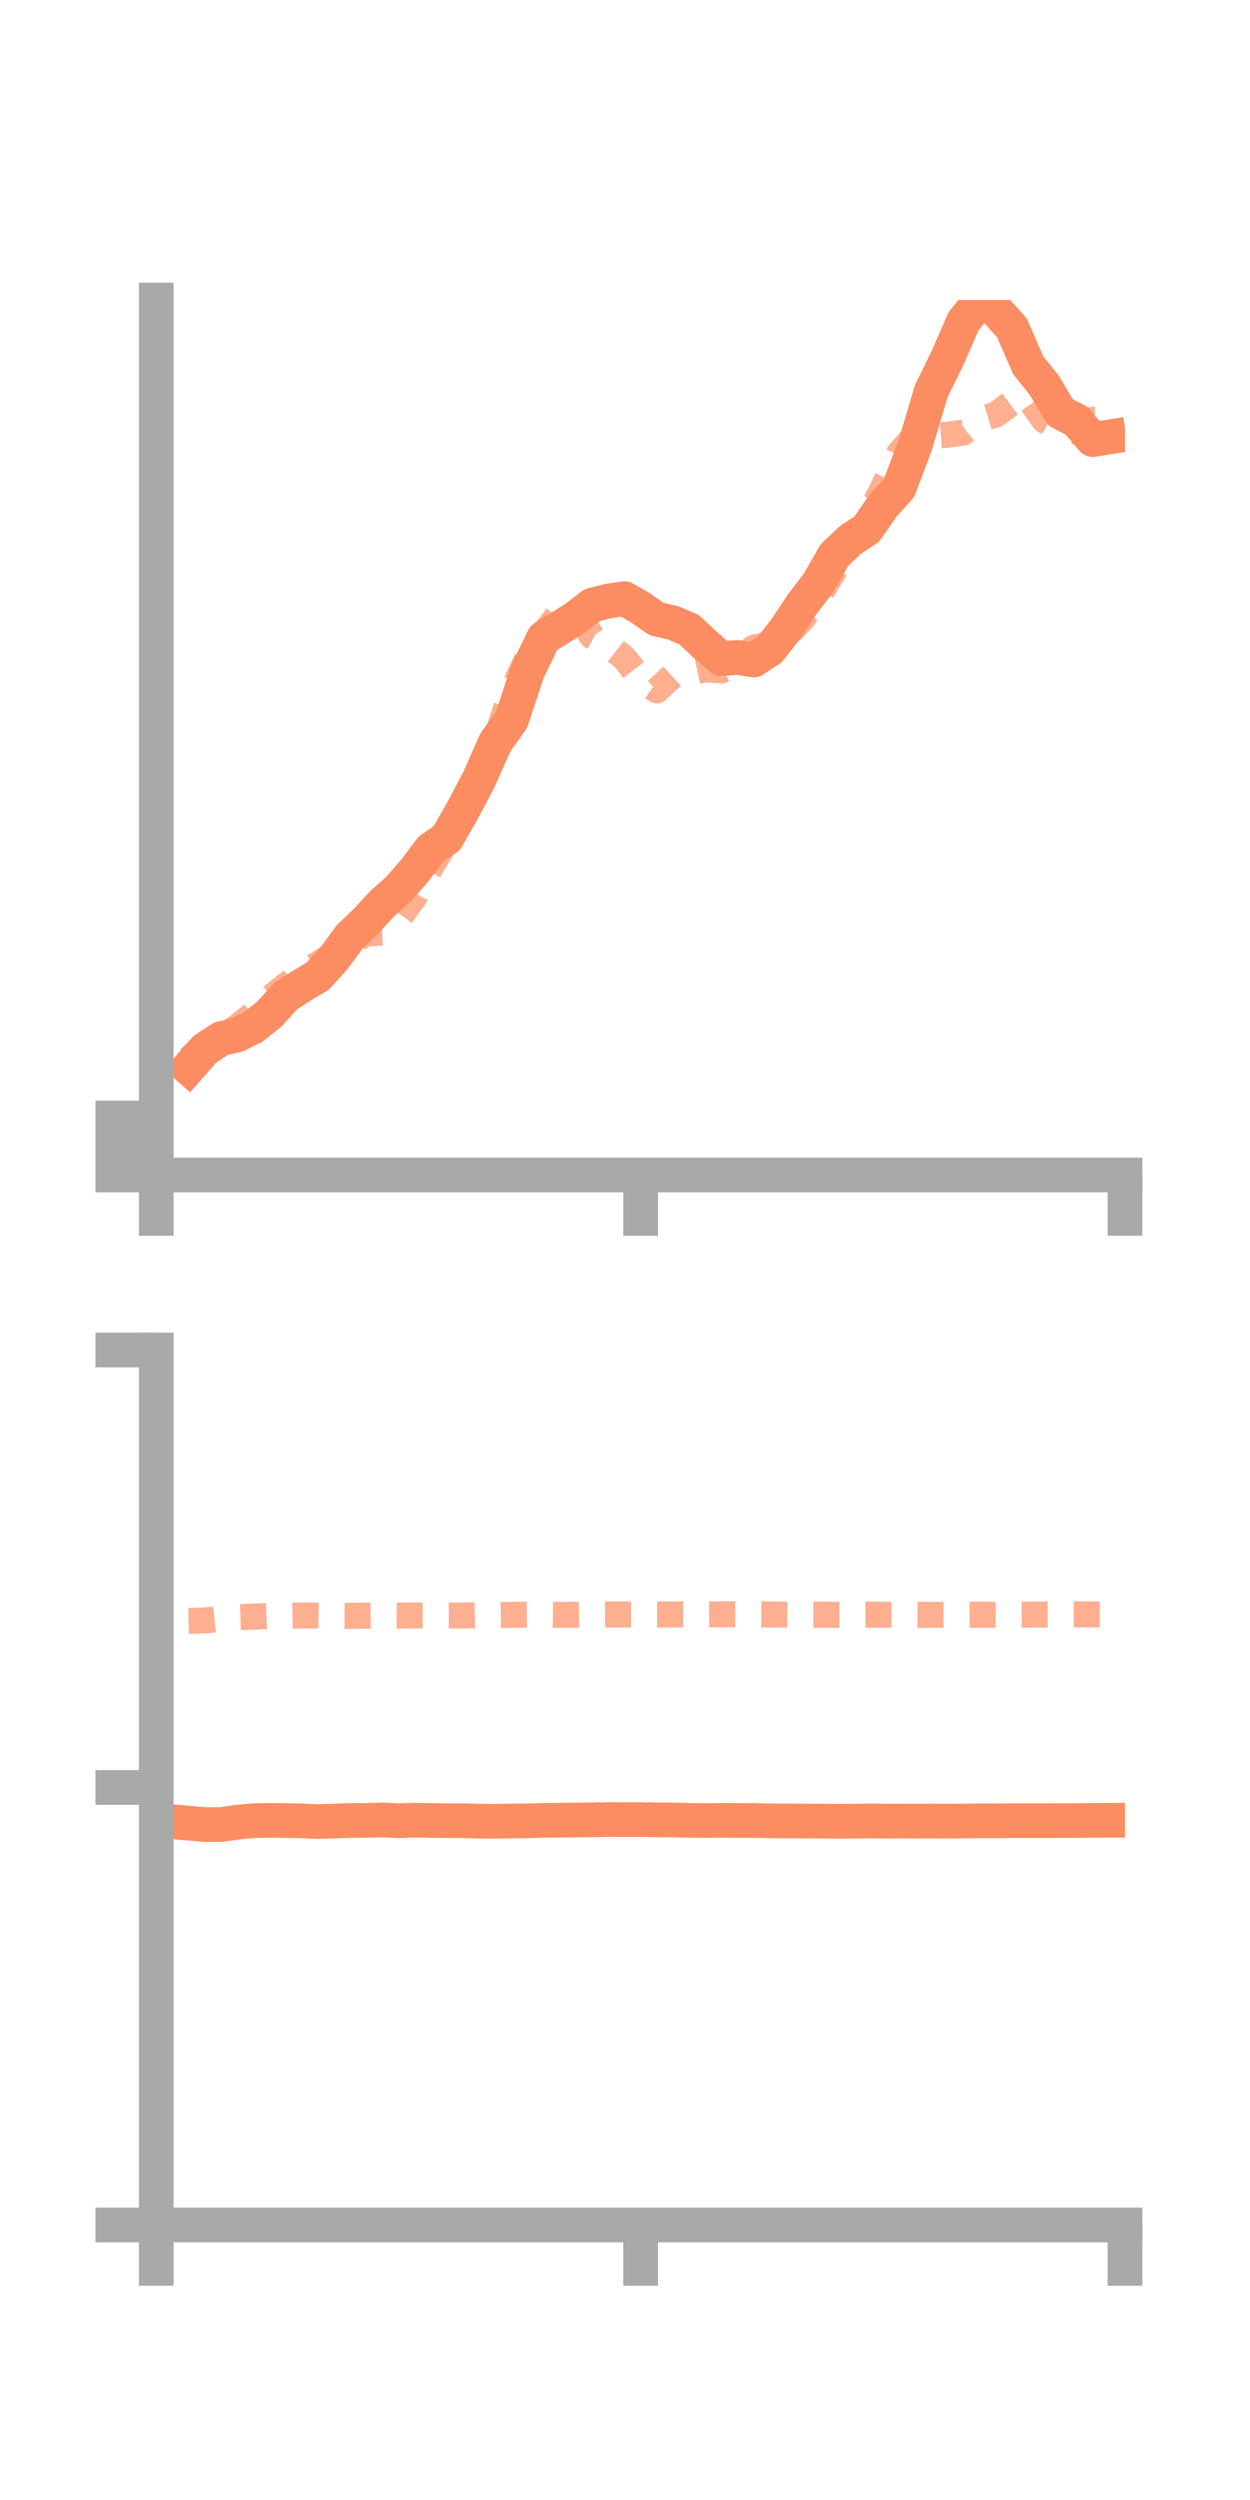 <?xml version="1.0" encoding="utf-8" standalone="no"?>
<!DOCTYPE svg PUBLIC "-//W3C//DTD SVG 1.1//EN"
  "http://www.w3.org/Graphics/SVG/1.1/DTD/svg11.dtd">
<!-- Created with matplotlib (https://matplotlib.org/) -->
<svg height="144pt" version="1.1" viewBox="0 0 72 144" width="72pt" xmlns="http://www.w3.org/2000/svg" xmlns:xlink="http://www.w3.org/1999/xlink">
 <defs>
  <style type="text/css">*{stroke-linecap:butt;stroke-linejoin:round;}</style>
 </defs>
 <g id="figure_1">
  <g id="patch_1">
   <path d="M 0 144 
L 72 144 
L 72 0 
L 0 0 
z
" style="fill:none;"/>
  </g>
  <g id="axes_1">
   <g id="patch_2">
    <path d="M 9 67.68 
L 64.8 67.68 
L 64.8 17.28 
L 9 17.28 
z
" style="fill:none;"/>
   </g>
   <g id="matplotlib.axis_1">
    <g id="xtick_1">
     <g id="line2d_1">
      <defs>
       <path d="M 0 0 
L 0 3.5 
" id="m35282196b0" style="stroke:#a9a9a9;stroke-width:2;"/>
      </defs>
      <g>
       <use style="fill:#a9a9a9;stroke:#a9a9a9;stroke-width:2;" x="9" xlink:href="#m35282196b0" y="67.68"/>
      </g>
     </g>
    </g>
    <g id="xtick_2">
     <g id="line2d_2">
      <g>
       <use style="fill:#a9a9a9;stroke:#a9a9a9;stroke-width:2;" x="36.9" xlink:href="#m35282196b0" y="67.68"/>
      </g>
     </g>
    </g>
    <g id="xtick_3">
     <g id="line2d_3">
      <g>
       <use style="fill:#a9a9a9;stroke:#a9a9a9;stroke-width:2;" x="64.8" xlink:href="#m35282196b0" y="67.68"/>
      </g>
     </g>
    </g>
   </g>
   <g id="matplotlib.axis_2">
    <g id="ytick_1">
     <g id="line2d_4">
      <defs>
       <path d="M 0 0 
L -3.5 0 
" id="m1c803cce7b" style="stroke:#a9a9a9;stroke-width:2;"/>
      </defs>
      <g>
       <use style="fill:#a9a9a9;stroke:#a9a9a9;stroke-width:2;" x="9" xlink:href="#m1c803cce7b" y="67.68"/>
      </g>
     </g>
    </g>
    <g id="ytick_2">
     <g id="line2d_5">
      <g>
       <use style="fill:#a9a9a9;stroke:#a9a9a9;stroke-width:2;" x="9" xlink:href="#m1c803cce7b" y="66.038"/>
      </g>
     </g>
    </g>
    <g id="ytick_3">
     <g id="line2d_6">
      <g>
       <use style="fill:#a9a9a9;stroke:#a9a9a9;stroke-width:2;" x="9" xlink:href="#m1c803cce7b" y="64.396"/>
      </g>
     </g>
    </g>
   </g>
   <g id="line2d_7">
    <path clip-path="url(#p055f92dbd4)" d="M 10.86 61.507 
L 11.79 60.449 
L 12.72 59.831 
L 13.65 59.618 
L 14.58 59.154 
L 15.51 58.415 
L 16.44 57.385 
L 17.37 56.781 
L 18.3 56.225 
L 19.23 55.199 
L 20.16 53.942 
L 21.09 53.055 
L 22.02 52.046 
L 22.95 51.22 
L 23.88 50.154 
L 24.81 48.918 
L 25.74 48.272 
L 26.67 46.638 
L 27.6 44.871 
L 28.53 42.768 
L 29.46 41.469 
L 30.39 38.658 
L 31.32 36.736 
L 32.25 36.167 
L 33.18 35.568 
L 34.11 34.854 
L 35.04 34.62 
L 35.97 34.482 
L 36.9 35.017 
L 37.83 35.665 
L 38.76 35.871 
L 39.69 36.265 
L 40.62 37.142 
L 41.55 37.94 
L 42.48 37.866 
L 43.41 38.017 
L 44.34 37.405 
L 45.27 36.221 
L 46.2 34.811 
L 47.13 33.602 
L 48.06 31.973 
L 48.99 31.096 
L 49.92 30.486 
L 50.85 29.138 
L 51.78 28.114 
L 52.71 25.662 
L 53.64 22.531 
L 54.57 20.635 
L 55.5 18.501 
L 56.43 17.362 
L 57.36 17.855 
L 58.29 18.89 
L 59.22 21.032 
L 60.15 22.195 
L 61.08 23.751 
L 62.01 24.234 
L 62.94 25.323 
L 63.87 25.172 
" style="fill:none;stroke:#fc8d62;stroke-linecap:square;stroke-width:2;"/>
   </g>
   <g id="line2d_8">
    <path clip-path="url(#p055f92dbd4)" d="M 10.86 60.995 
L 11.79 60.224 
L 12.72 59.745 
L 13.65 59.164 
L 14.58 58.419 
L 15.51 57.529 
L 16.44 56.777 
L 17.37 56.062 
L 18.3 55.536 
L 19.23 54.961 
L 20.16 54.35 
L 21.09 53.761 
L 22.02 53.723 
L 22.95 52.949 
L 23.88 51.663 
L 24.81 49.958 
L 25.74 48.453 
L 26.67 46.641 
L 27.6 44.734 
L 28.53 42.662 
L 29.46 39.865 
L 30.39 37.895 
L 31.32 36.493 
L 32.25 35.272 
L 33.18 35.272 
L 34.11 36.667 
L 35.04 37.177 
L 35.97 37.911 
L 36.9 39.119 
L 37.83 39.768 
L 38.76 38.906 
L 39.69 38.757 
L 40.62 38.556 
L 41.55 38.62 
L 42.48 38.111 
L 43.41 37.312 
L 44.34 37.098 
L 45.27 36.648 
L 46.2 35.681 
L 47.13 34.398 
L 48.06 32.851 
L 48.99 31.245 
L 49.92 29.933 
L 50.85 28.125 
L 51.78 26.13 
L 52.71 25.057 
L 53.64 25.106 
L 54.57 25.045 
L 55.5 24.91 
L 56.43 24.162 
L 57.36 23.883 
L 58.29 23.193 
L 59.22 22.909 
L 60.15 24.214 
L 61.08 24.759 
L 62.01 24.85 
L 62.94 24.172 
L 63.87 24.173 
" style="fill:none;stroke:#fc8d62;stroke-dasharray:1.5,1.5;stroke-dashoffset:0;stroke-opacity:0.7;stroke-width:1.5;"/>
   </g>
   <g id="patch_3">
    <path d="M 9 67.68 
L 9 17.28 
" style="fill:none;stroke:#a9a9a9;stroke-linecap:square;stroke-linejoin:miter;stroke-width:2;"/>
   </g>
   <g id="patch_4">
    <path d="M 64.8 67.68 
L 64.8 17.28 
" style="fill:none;"/>
   </g>
   <g id="patch_5">
    <path d="M 9 67.68 
L 64.8 67.68 
" style="fill:none;stroke:#a9a9a9;stroke-linecap:square;stroke-linejoin:miter;stroke-width:2;"/>
   </g>
   <g id="patch_6">
    <path d="M 9 17.28 
L 64.8 17.28 
" style="fill:none;"/>
   </g>
  </g>
  <g id="axes_2">
   <g id="patch_7">
    <path d="M 9 128.16 
L 64.8 128.16 
L 64.8 77.76 
L 9 77.76 
z
" style="fill:none;"/>
   </g>
   <g id="matplotlib.axis_3">
    <g id="xtick_4">
     <g id="line2d_9">
      <g>
       <use style="fill:#a9a9a9;stroke:#a9a9a9;stroke-width:2;" x="9" xlink:href="#m35282196b0" y="128.16"/>
      </g>
     </g>
    </g>
    <g id="xtick_5">
     <g id="line2d_10">
      <g>
       <use style="fill:#a9a9a9;stroke:#a9a9a9;stroke-width:2;" x="36.9" xlink:href="#m35282196b0" y="128.16"/>
      </g>
     </g>
    </g>
    <g id="xtick_6">
     <g id="line2d_11">
      <g>
       <use style="fill:#a9a9a9;stroke:#a9a9a9;stroke-width:2;" x="64.8" xlink:href="#m35282196b0" y="128.16"/>
      </g>
     </g>
    </g>
   </g>
   <g id="matplotlib.axis_4">
    <g id="ytick_4">
     <g id="line2d_12">
      <g>
       <use style="fill:#a9a9a9;stroke:#a9a9a9;stroke-width:2;" x="9" xlink:href="#m1c803cce7b" y="128.16"/>
      </g>
     </g>
    </g>
    <g id="ytick_5">
     <g id="line2d_13">
      <g>
       <use style="fill:#a9a9a9;stroke:#a9a9a9;stroke-width:2;" x="9" xlink:href="#m1c803cce7b" y="102.96"/>
      </g>
     </g>
    </g>
    <g id="ytick_6">
     <g id="line2d_14">
      <g>
       <use style="fill:#a9a9a9;stroke:#a9a9a9;stroke-width:2;" x="9" xlink:href="#m1c803cce7b" y="77.76"/>
      </g>
     </g>
    </g>
   </g>
   <g id="line2d_15">
    <path clip-path="url(#p60e9c19c54)" d="M 10.86 105.013 
L 11.79 105.094 
L 12.72 105.096 
L 13.65 104.961 
L 14.58 104.874 
L 15.51 104.854 
L 16.44 104.863 
L 17.37 104.882 
L 18.3 104.925 
L 19.23 104.895 
L 20.16 104.859 
L 21.09 104.857 
L 22.02 104.828 
L 22.95 104.875 
L 23.88 104.841 
L 24.81 104.86 
L 25.74 104.873 
L 26.67 104.873 
L 27.6 104.901 
L 28.53 104.906 
L 29.46 104.886 
L 30.39 104.882 
L 31.32 104.854 
L 32.25 104.844 
L 33.18 104.832 
L 34.11 104.825 
L 35.04 104.806 
L 35.97 104.811 
L 36.9 104.807 
L 37.83 104.827 
L 38.76 104.829 
L 39.69 104.855 
L 40.62 104.865 
L 41.55 104.853 
L 42.48 104.861 
L 43.41 104.862 
L 44.34 104.882 
L 45.27 104.885 
L 46.2 104.892 
L 47.13 104.893 
L 48.06 104.904 
L 48.99 104.902 
L 49.92 104.885 
L 50.85 104.896 
L 51.78 104.889 
L 52.71 104.893 
L 53.64 104.892 
L 54.57 104.895 
L 55.5 104.89 
L 56.43 104.879 
L 57.36 104.88 
L 58.29 104.869 
L 59.22 104.87 
L 60.15 104.871 
L 61.08 104.866 
L 62.01 104.866 
L 62.94 104.856 
L 63.87 104.849 
" style="fill:none;stroke:#fc8d62;stroke-linecap:square;stroke-width:2;"/>
   </g>
   <g id="line2d_16">
    <path clip-path="url(#p60e9c19c54)" d="M 10.86 93.363 
L 11.79 93.341 
L 12.72 93.236 
L 13.65 93.15 
L 14.58 93.12 
L 15.51 93.082 
L 16.44 93.072 
L 17.37 93.053 
L 18.3 93.055 
L 19.23 93.071 
L 20.16 93.075 
L 21.09 93.063 
L 22.02 93.055 
L 22.95 93.059 
L 23.88 93.053 
L 24.81 93.049 
L 25.74 93.057 
L 26.67 93.054 
L 27.6 93.039 
L 28.53 93.035 
L 29.46 93.017 
L 30.39 93.007 
L 31.32 93.004 
L 32.25 93.018 
L 33.18 93.013 
L 34.11 93.002 
L 35.04 92.994 
L 35.97 92.993 
L 36.9 92.998 
L 37.83 92.995 
L 38.76 92.991 
L 39.69 92.995 
L 40.62 92.993 
L 41.55 92.986 
L 42.48 92.983 
L 43.41 92.99 
L 44.34 92.997 
L 45.27 93.004 
L 46.2 93.015 
L 47.13 93.012 
L 48.06 93.013 
L 48.99 93.01 
L 49.92 93.01 
L 50.85 93.014 
L 51.78 93.014 
L 52.71 93.015 
L 53.64 93.017 
L 54.57 93.013 
L 55.5 93.016 
L 56.43 93.01 
L 57.36 93.016 
L 58.29 93.01 
L 59.22 93.006 
L 60.15 92.997 
L 61.08 92.994 
L 62.01 92.988 
L 62.94 92.992 
L 63.87 92.993 
" style="fill:none;stroke:#fc8d62;stroke-dasharray:1.5,1.5;stroke-dashoffset:0;stroke-opacity:0.7;stroke-width:1.5;"/>
   </g>
   <g id="patch_8">
    <path d="M 9 128.16 
L 9 77.76 
" style="fill:none;stroke:#a9a9a9;stroke-linecap:square;stroke-linejoin:miter;stroke-width:2;"/>
   </g>
   <g id="patch_9">
    <path d="M 64.8 128.16 
L 64.8 77.76 
" style="fill:none;"/>
   </g>
   <g id="patch_10">
    <path d="M 9 128.16 
L 64.8 128.16 
" style="fill:none;stroke:#a9a9a9;stroke-linecap:square;stroke-linejoin:miter;stroke-width:2;"/>
   </g>
   <g id="patch_11">
    <path d="M 9 77.76 
L 64.8 77.76 
" style="fill:none;"/>
   </g>
  </g>
 </g>
 <defs>
  <clipPath id="p055f92dbd4">
   <rect height="50.4" width="55.8" x="9" y="17.28"/>
  </clipPath>
  <clipPath id="p60e9c19c54">
   <rect height="50.4" width="55.8" x="9" y="77.76"/>
  </clipPath>
 </defs>
</svg>
